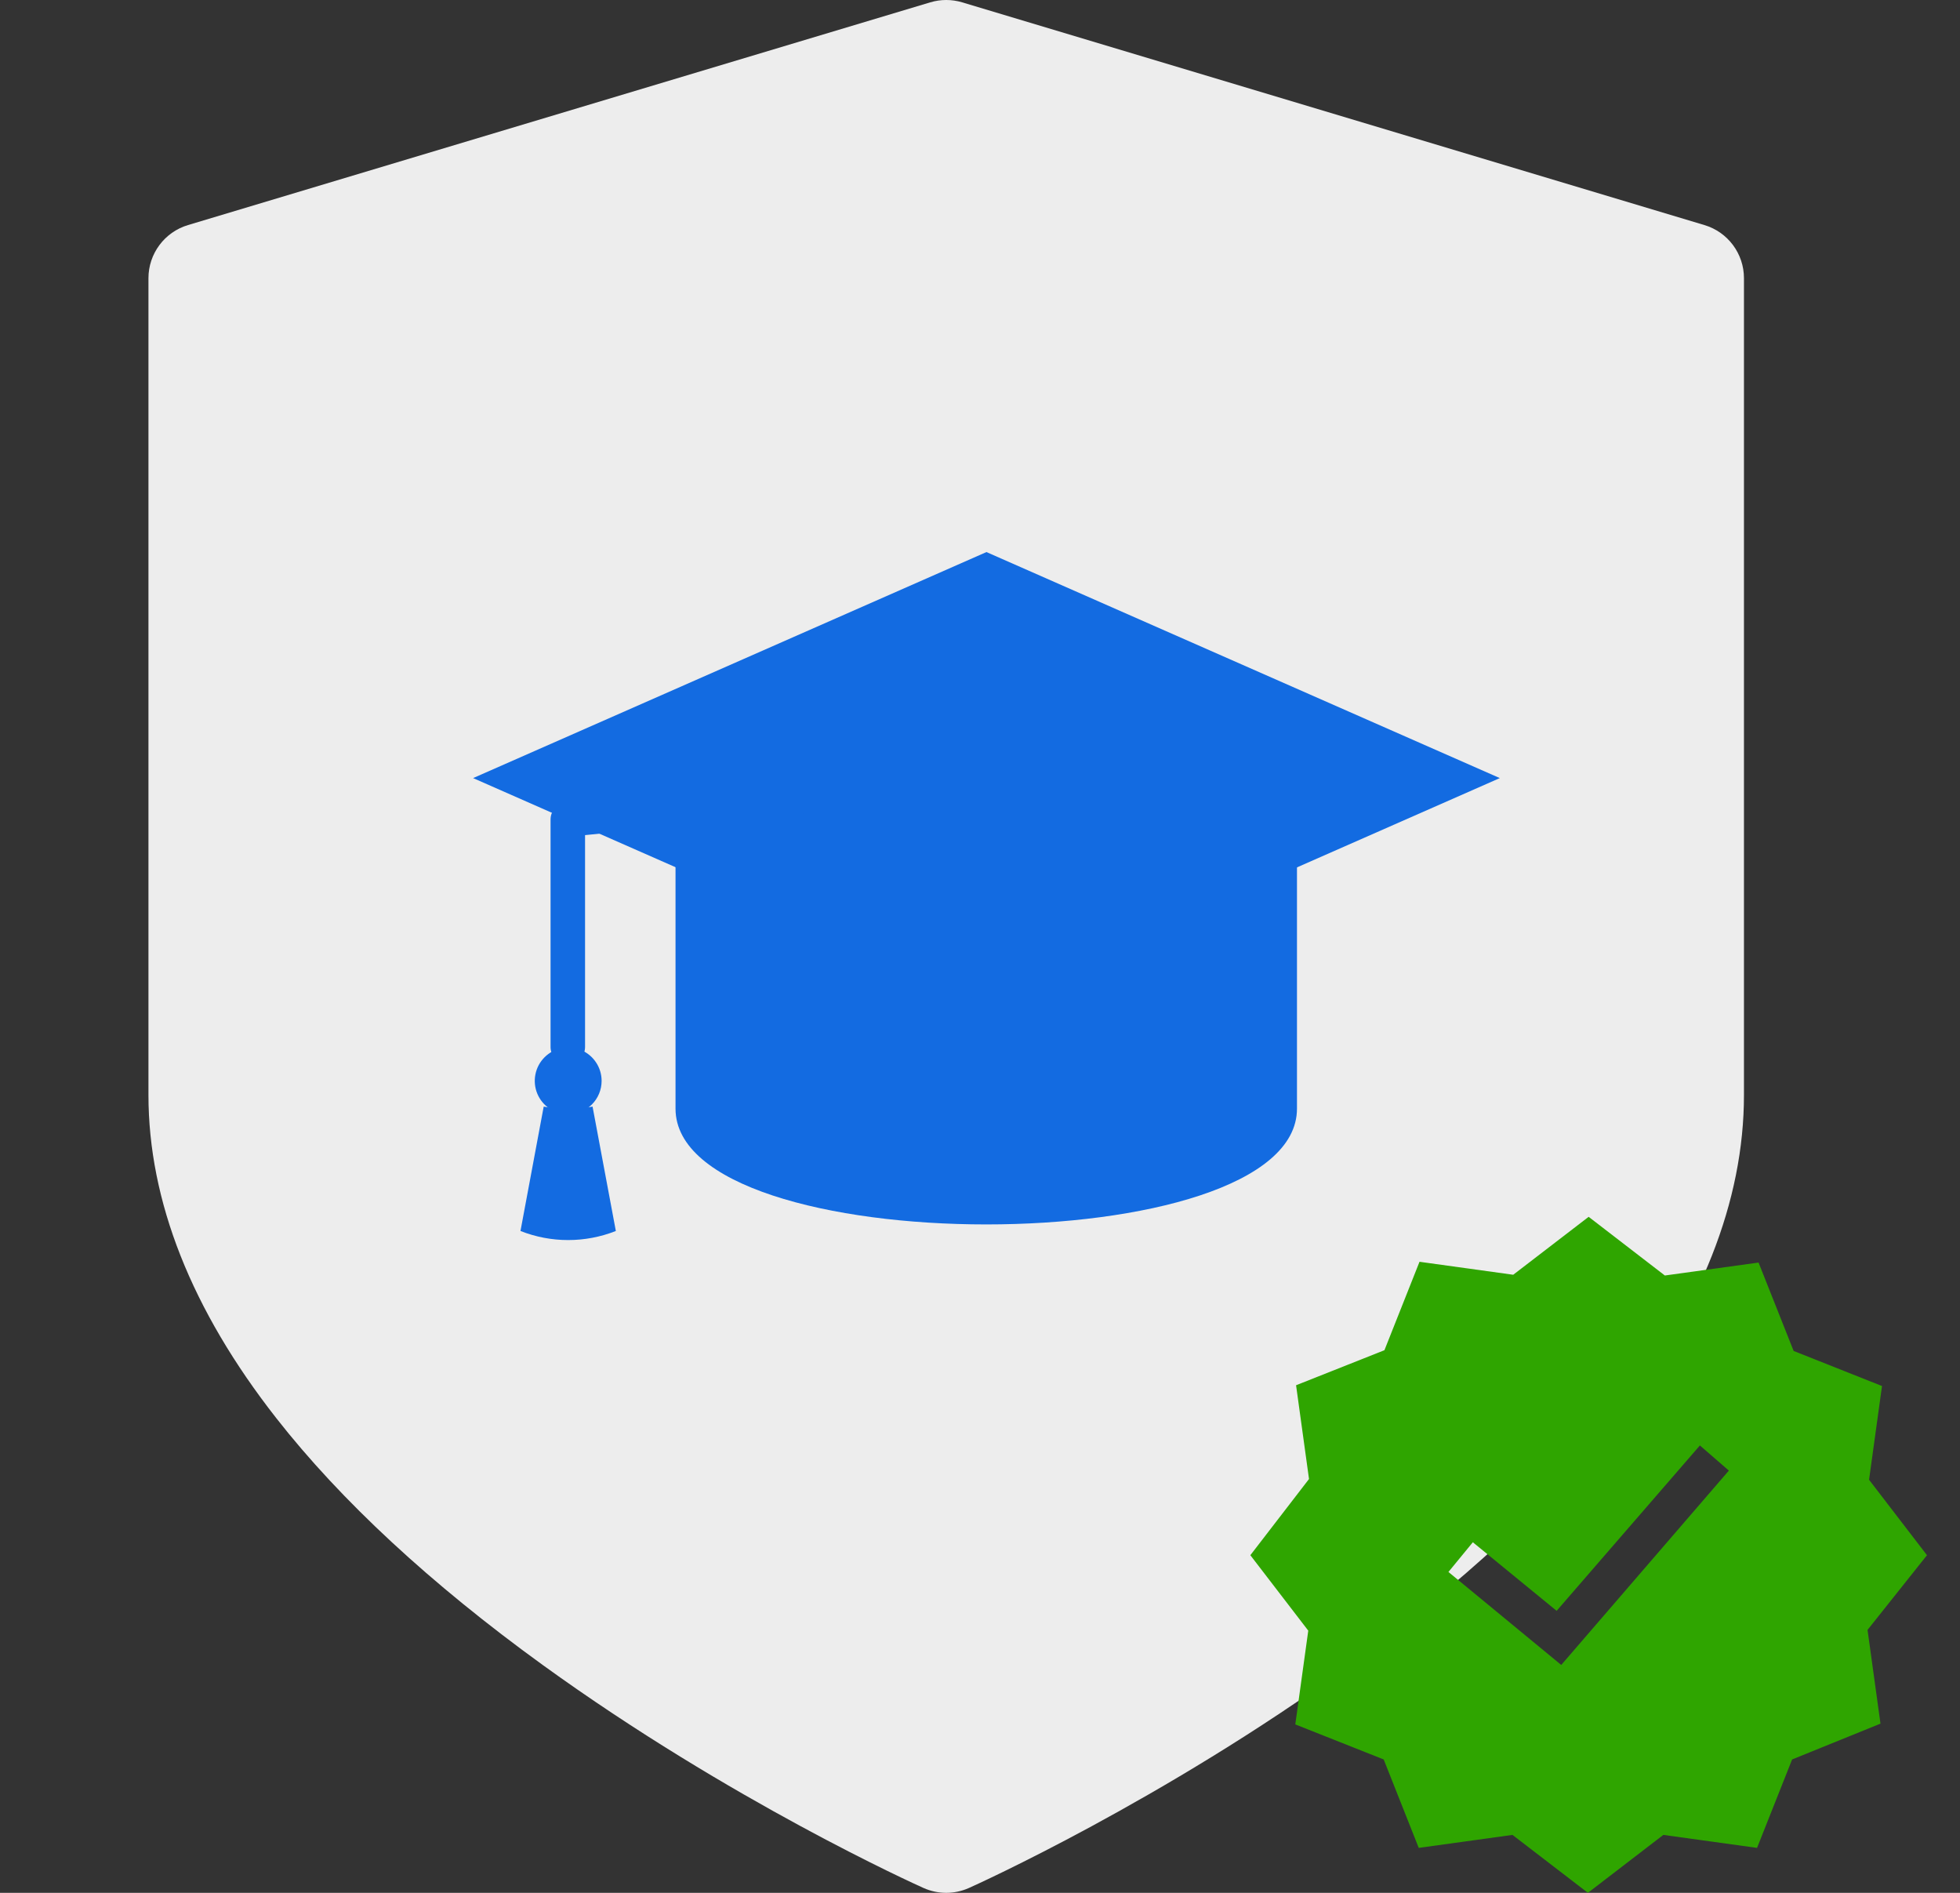 <svg width="58" height="56" viewBox="0 0 58 56" fill="none" xmlns="http://www.w3.org/2000/svg">
<rect x="0" y="0" width="58" height="56" fill="#333333" stroke="none"/>
<g clip-path="url(#clip0_1768_26725)">
<path d="M50.438 6.659L28.472 0.069C28.164 -0.023 27.836 -0.023 27.529 0.069L5.562 6.659C4.869 6.867 4.393 7.506 4.393 8.23V32.393C4.393 35.536 5.666 38.753 8.175 41.955C10.091 44.401 12.743 46.857 16.055 49.255C21.62 53.283 27.099 55.754 27.33 55.857C27.543 55.952 27.772 56 28 56C28.229 56 28.457 55.952 28.671 55.857C28.901 55.754 34.38 53.283 39.945 49.255C43.258 46.857 45.909 44.401 47.825 41.955C50.334 38.753 51.607 35.536 51.607 32.393V8.23C51.607 7.506 51.132 6.867 50.438 6.659Z" fill="#EDEDED"/>
<path d="M38.38 32.799V22.299H19.99V32.799C19.99 37.367 38.38 37.367 38.38 32.799Z" fill="#136BE1"/>
<path d="M29.191 16.333L14 23.02L29.191 29.706L44.382 23.02L29.191 16.333Z" fill="#136BE1"/>
<path d="M17.535 32.739C17.058 32.831 16.567 32.831 16.089 32.739C15.856 33.988 15.627 35.214 15.402 36.419C16.308 36.777 17.317 36.777 18.224 36.419C18 35.214 17.77 33.988 17.535 32.739Z" fill="#136BE1"/>
<path d="M17.313 30.975V24.707L29.239 23.518C29.307 23.513 29.373 23.494 29.434 23.463C29.494 23.432 29.548 23.389 29.591 23.337C29.635 23.285 29.668 23.225 29.688 23.16C29.708 23.095 29.715 23.027 29.708 22.959C29.701 22.891 29.681 22.826 29.649 22.766C29.616 22.706 29.572 22.654 29.519 22.611C29.466 22.569 29.405 22.537 29.34 22.518C29.274 22.5 29.206 22.494 29.139 22.503L16.752 23.737C16.626 23.75 16.509 23.809 16.424 23.903C16.339 23.996 16.292 24.119 16.292 24.245V30.975C16.292 31.111 16.346 31.241 16.442 31.336C16.537 31.432 16.667 31.486 16.802 31.486C16.938 31.486 17.068 31.432 17.163 31.336C17.259 31.241 17.313 31.111 17.313 30.975Z" fill="#136BE1"/>
<path d="M17.803 31.978C17.803 31.783 17.745 31.591 17.636 31.429C17.528 31.266 17.373 31.139 17.192 31.064C17.012 30.99 16.813 30.97 16.621 31.008C16.429 31.046 16.253 31.141 16.115 31.279C15.976 31.417 15.882 31.593 15.844 31.785C15.806 31.977 15.825 32.176 15.9 32.357C15.975 32.538 16.102 32.692 16.265 32.801C16.427 32.909 16.618 32.967 16.814 32.967C17.076 32.967 17.328 32.863 17.513 32.678C17.699 32.492 17.803 32.241 17.803 31.978Z" fill="#136BE1"/>
</g>
<path d="M57.023 46.011L55.309 43.779L55.692 41.006L53.077 39.968L52.039 37.353L49.266 37.736L47.011 36L44.779 37.714L42.006 37.33L40.968 39.946L38.353 40.983L38.736 43.757L37 46.011L38.714 48.243L38.33 51.017L40.946 52.054L41.983 54.67L44.757 54.286L46.989 56L49.221 54.286L51.994 54.67L53.032 52.054L55.647 50.994L55.264 48.221L57.023 46.011ZM46.2 49.258L42.862 46.507L43.584 45.628L46.064 47.657L50.303 42.764L51.16 43.508L46.2 49.258Z" fill="#2FA500"/>
<defs>
<clipPath id="clip0_1768_26725">
<rect width="56" height="56" fill="white"/>
</clipPath>
</defs>
</svg>
